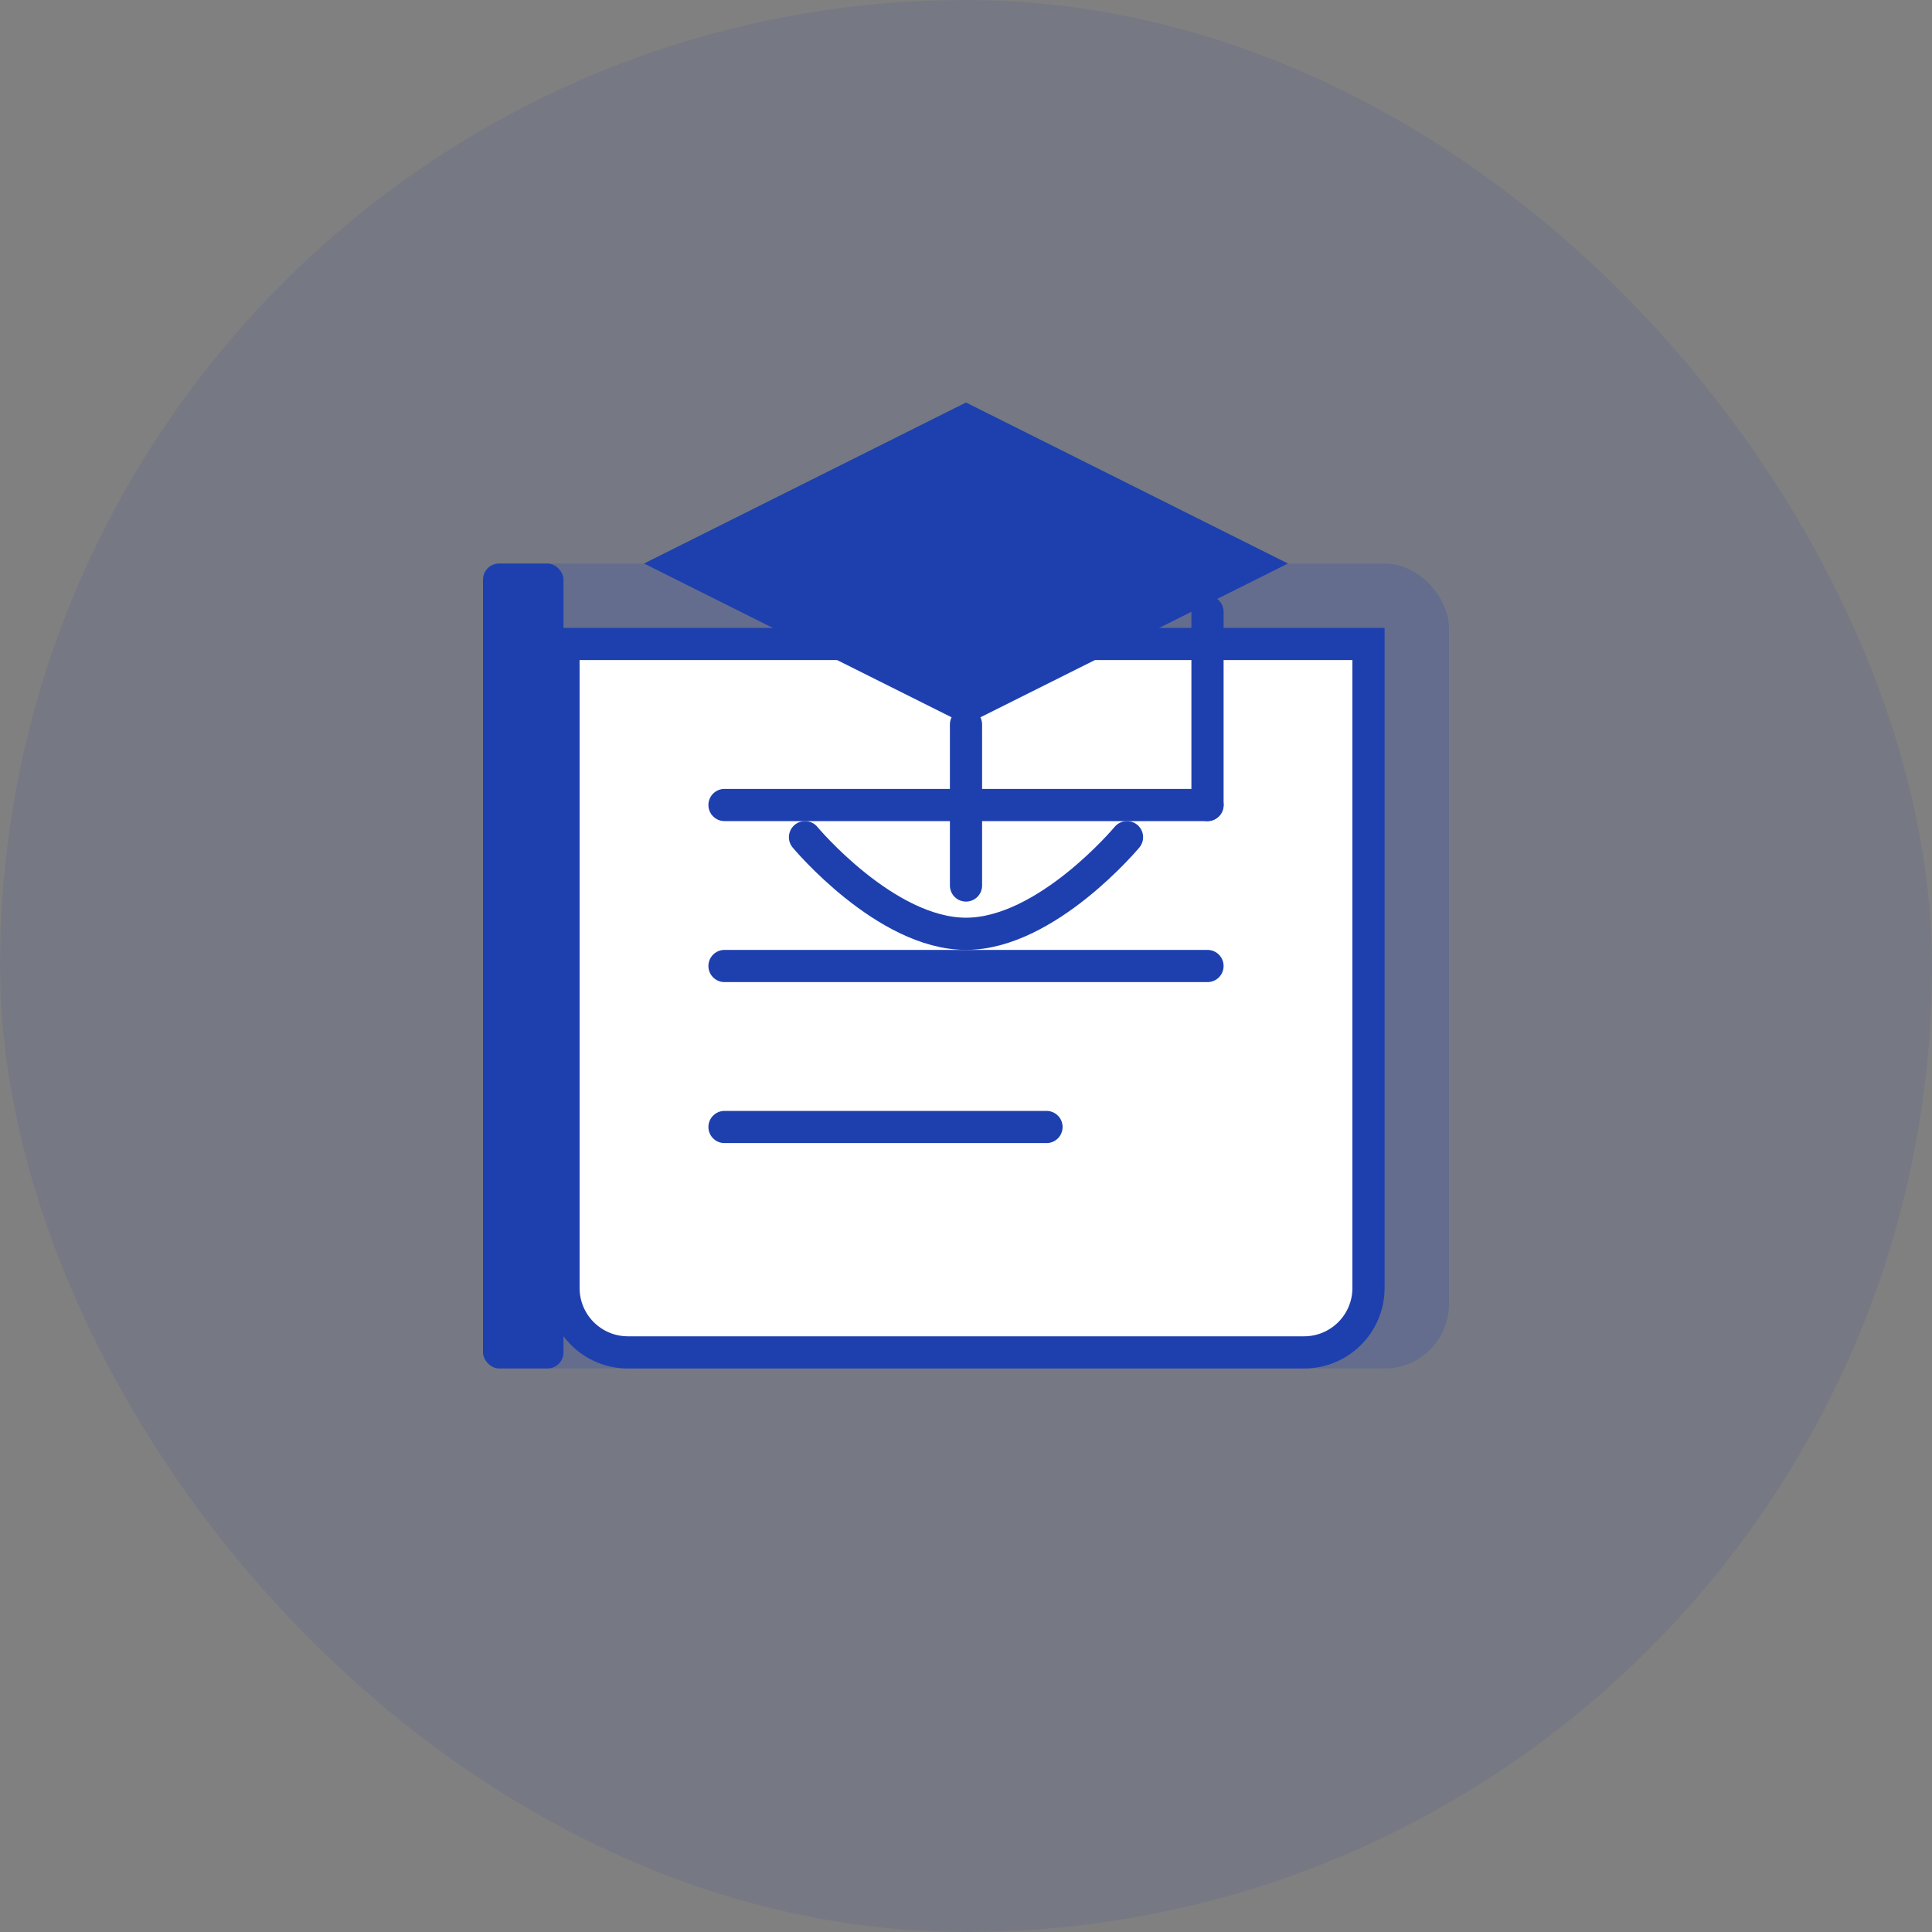 <svg width="120" height="120" viewBox="0 0 120 120" fill="none" xmlns="http://www.w3.org/2000/svg">
  <rect x="0" y="0" width="120" height="120" fill="#808080" stroke="none"/>
  <rect width="120" height="120" rx="60" fill="#1E40AF" opacity="0.1"/>
  
  <!-- Book Base -->
  <rect x="30" y="35" width="60" height="50" rx="4" fill="#1E40AF" opacity="0.2"/>
  
  <!-- Book Pages -->
  <path d="M35 40H85V80C85 82.209 83.209 84 81 84H39C36.791 84 35 82.209 35 80V40Z" fill="white"/>
  
  <!-- Book Spine -->
  <rect x="30" y="35" width="5" height="50" rx="1" fill="#1E40AF"/>
  
  <!-- Book Cover -->
  <path d="M35 40V80C35 82.209 36.791 84 39 84H81C83.209 84 85 82.209 85 80V40H35Z" stroke="#1E40AF" stroke-width="2"/>
  
  <!-- Text Lines -->
  <line x1="45" y1="50" x2="75" y2="50" stroke="#1E40AF" stroke-width="2" stroke-linecap="round"/>
  <line x1="45" y1="60" x2="75" y2="60" stroke="#1E40AF" stroke-width="2" stroke-linecap="round"/>
  <line x1="45" y1="70" x2="65" y2="70" stroke="#1E40AF" stroke-width="2" stroke-linecap="round"/>
  
  <!-- Graduation Cap -->
  <path d="M60 25L40 35L60 45L80 35L60 25Z" fill="#1E40AF"/>
  <path d="M75 38V50" stroke="#1E40AF" stroke-width="2" stroke-linecap="round"/>
  <path d="M60 45V55" stroke="#1E40AF" stroke-width="2" stroke-linecap="round"/>
  <path d="M50 52C50 52 55 58 60 58C65 58 70 52 70 52" stroke="#1E40AF" stroke-width="2" stroke-linecap="round"/>
</svg>